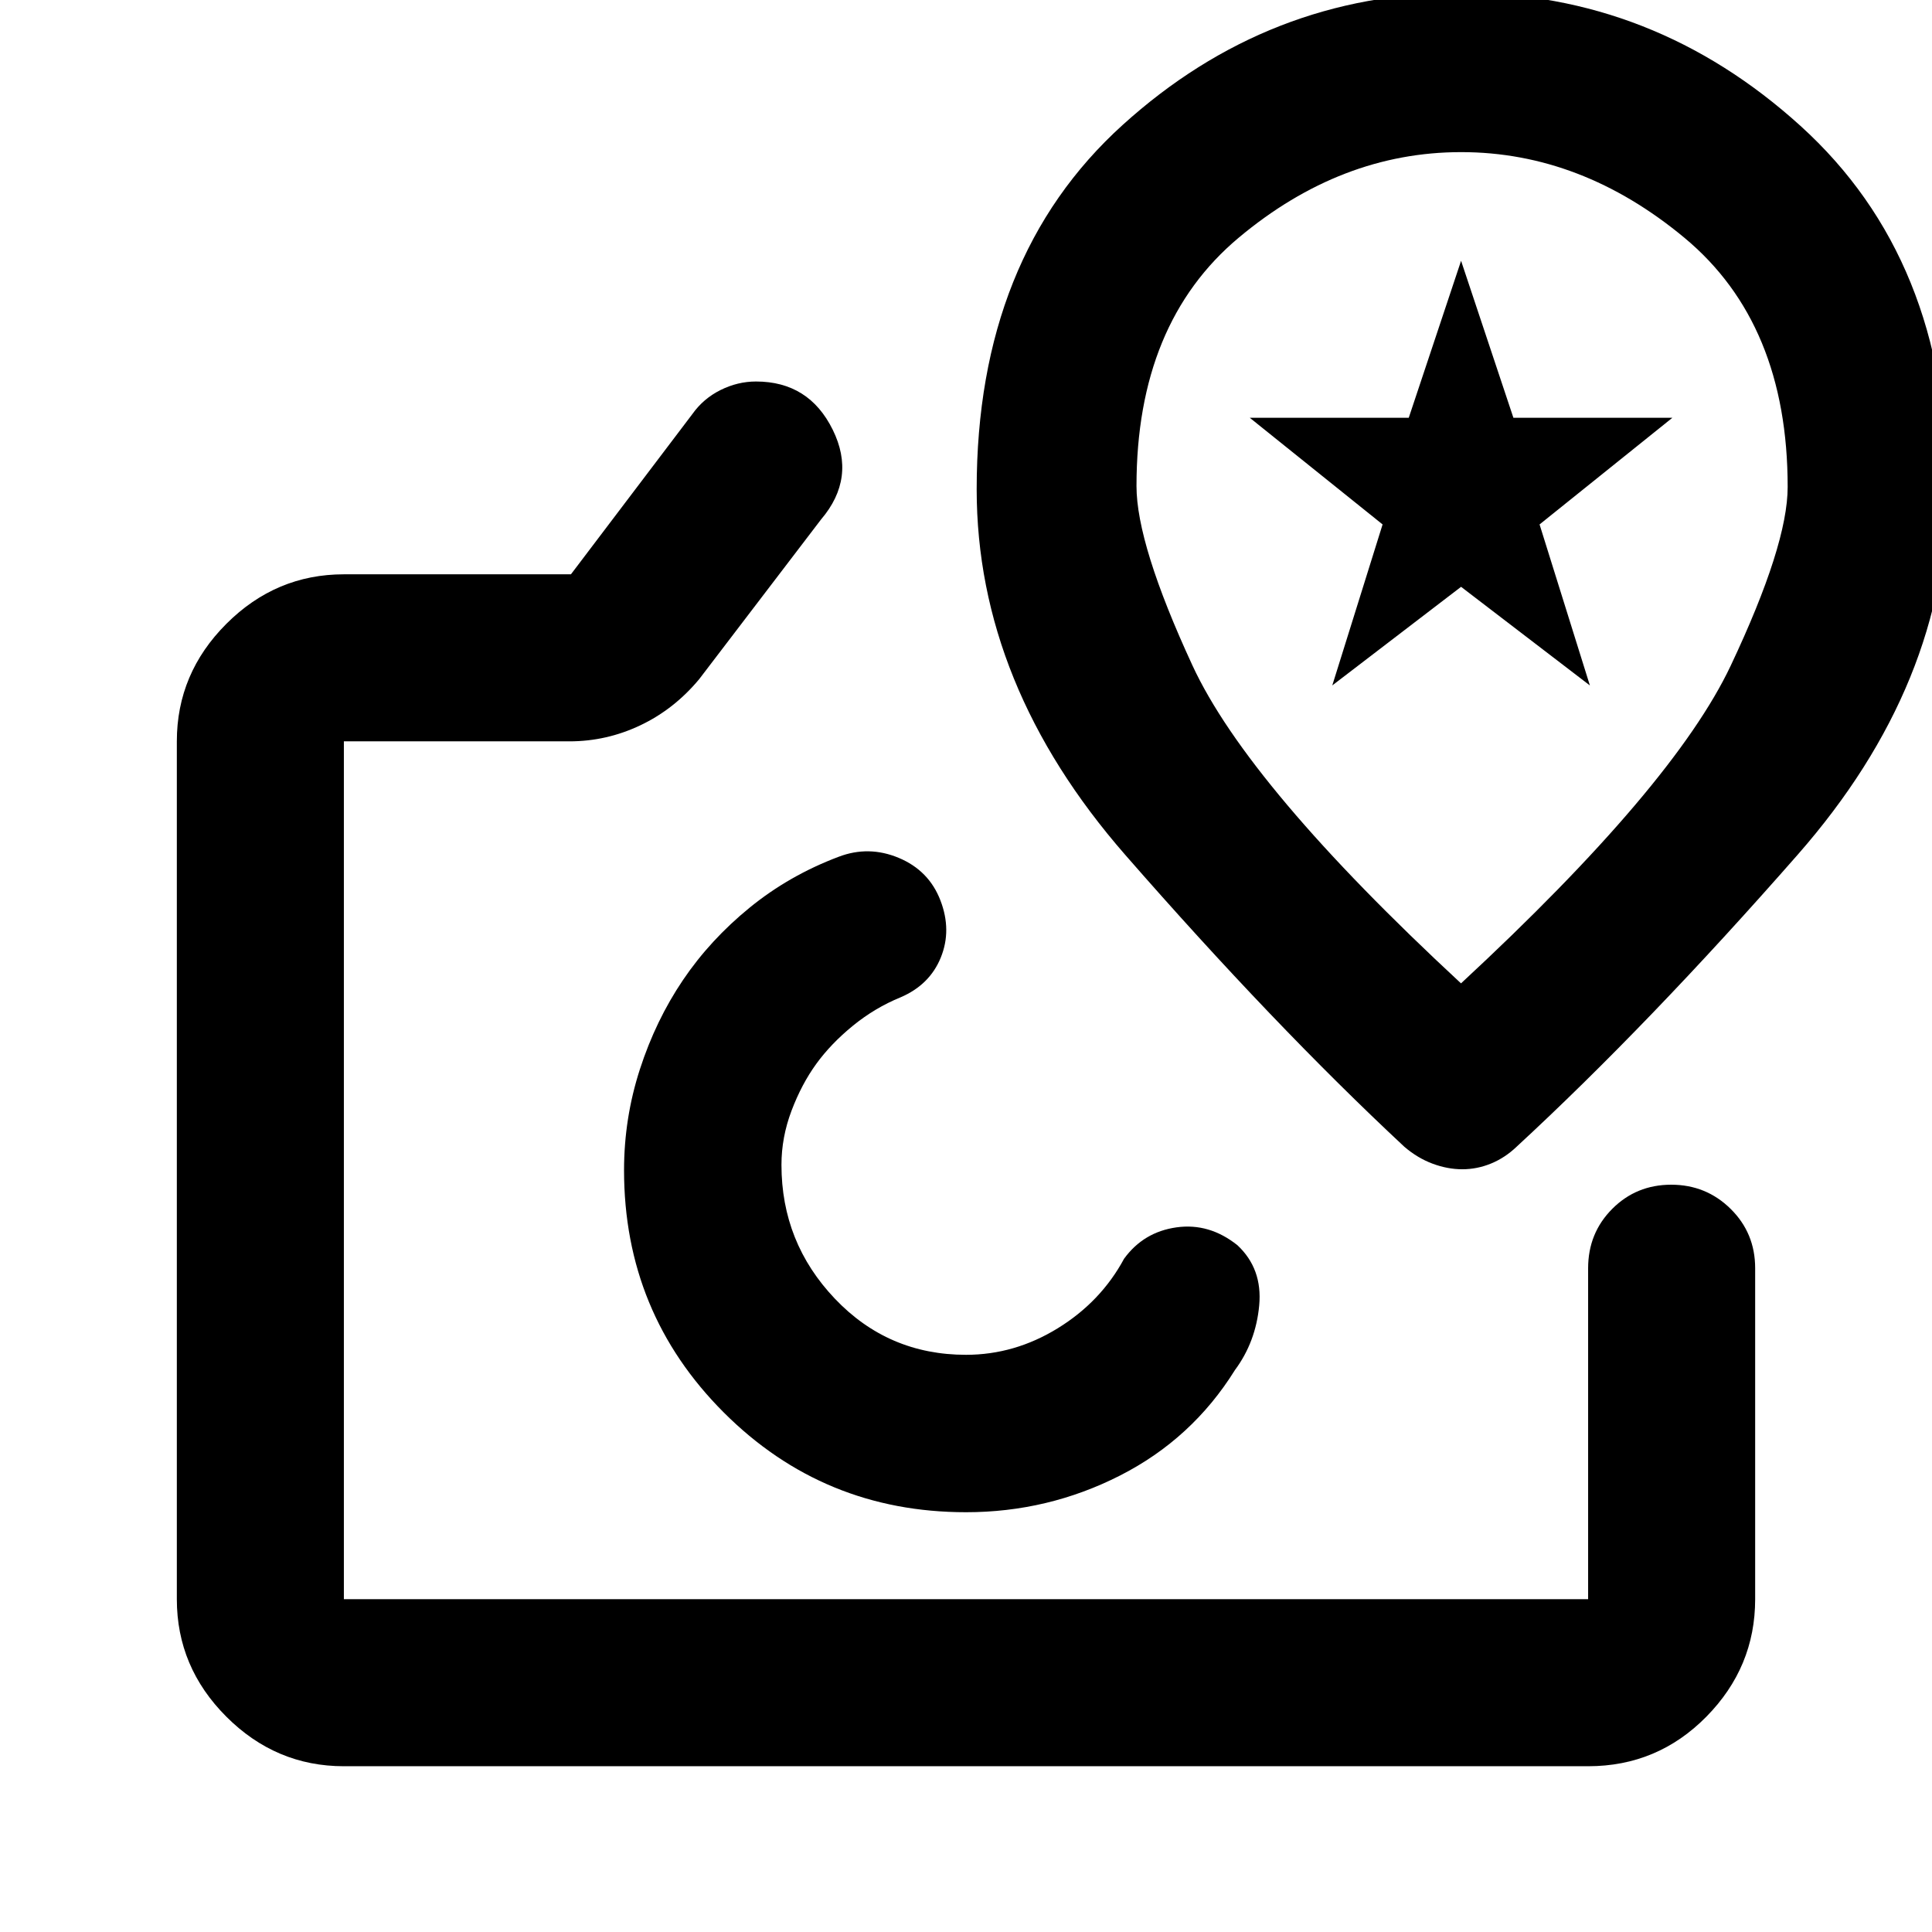 <svg xmlns="http://www.w3.org/2000/svg" height="20" viewBox="0 -960 960 960" width="20"><path d="M480-379.5ZM170.87-82.37q-33.783 0-58.392-24.608-24.609-24.609-24.609-58.392v-426.26q0-33.783 24.609-58.392 24.609-24.608 58.392-24.608h112.826l60.326-79.609q5.478-7.718 14.006-11.957 8.528-4.239 17.624-4.239 26.305 0 38.12 23.946 11.815 23.946-5.772 44.576l-60.565 79.37Q335-607.587 318.201-599.609q-16.798 7.979-35.223 7.979H170.87v426.26h618.26v-164.456q0-17.452 11.964-29.476 11.963-12.024 29.326-12.024t29.537 12.024q12.174 12.024 12.174 29.476v164.456q0 33.783-24.259 58.392T789.13-82.369H170.87ZM480-208.586q40.717 0 76.532-18.228 35.816-18.228 57.098-52.402 10.392-14 12.066-32.174 1.674-18.174-10.805-29.848-14-11.196-30.337-8.891-16.337 2.304-26.011 15.587-11.521 21.369-32.955 34.554-21.434 13.185-45.588 13.185-38.646 0-65.171-27.902-26.525-27.903-26.525-66.468 0-13.703 5-26.917 5-13.213 12.283-23.257 7.283-10.043 18.185-18.945 10.902-8.902 23.706-14.142 14.479-6.195 20-19.771 5.522-13.576-.195-28.413-5.718-14.837-20.674-21.098-14.957-6.261-29.913-.544-24.522 9.239-44.163 25.239-19.642 16-33.163 36-13.522 20-21.403 44.323-7.88 24.324-7.88 50.199 0 70.797 49.558 120.355Q409.203-208.587 480-208.587Zm246.029-755q-95.659 0-168.192 65.674t-72.533 181.022q0 97.114 73.837 181.687 73.837 84.574 138.703 145.051 6.506 5.577 13.972 8.365Q719.283-379 726.62-379q7.337 0 14.293-2.858 6.957-2.859 12.772-8.425 65.337-60.347 139.674-145.133t74.337-182.145q0-113.678-73.004-179.852-73.003-66.174-168.663-66.174Zm-.059 492.217q-105.731-98-133.492-158.07-27.761-60.071-27.761-89.037 0-80.905 50.795-123.421 50.795-42.515 110.522-42.515 59.727 0 110.988 42.596 51.261 42.595 51.261 123.777 0 28.91-28.292 88.79Q831.7-569.37 725.97-471.37ZM727-677.891Zm-65 58.478 25-80-66-53h79l26-78 26 78h79l-66 53 25 80-64-49-64 49Z"/></svg>